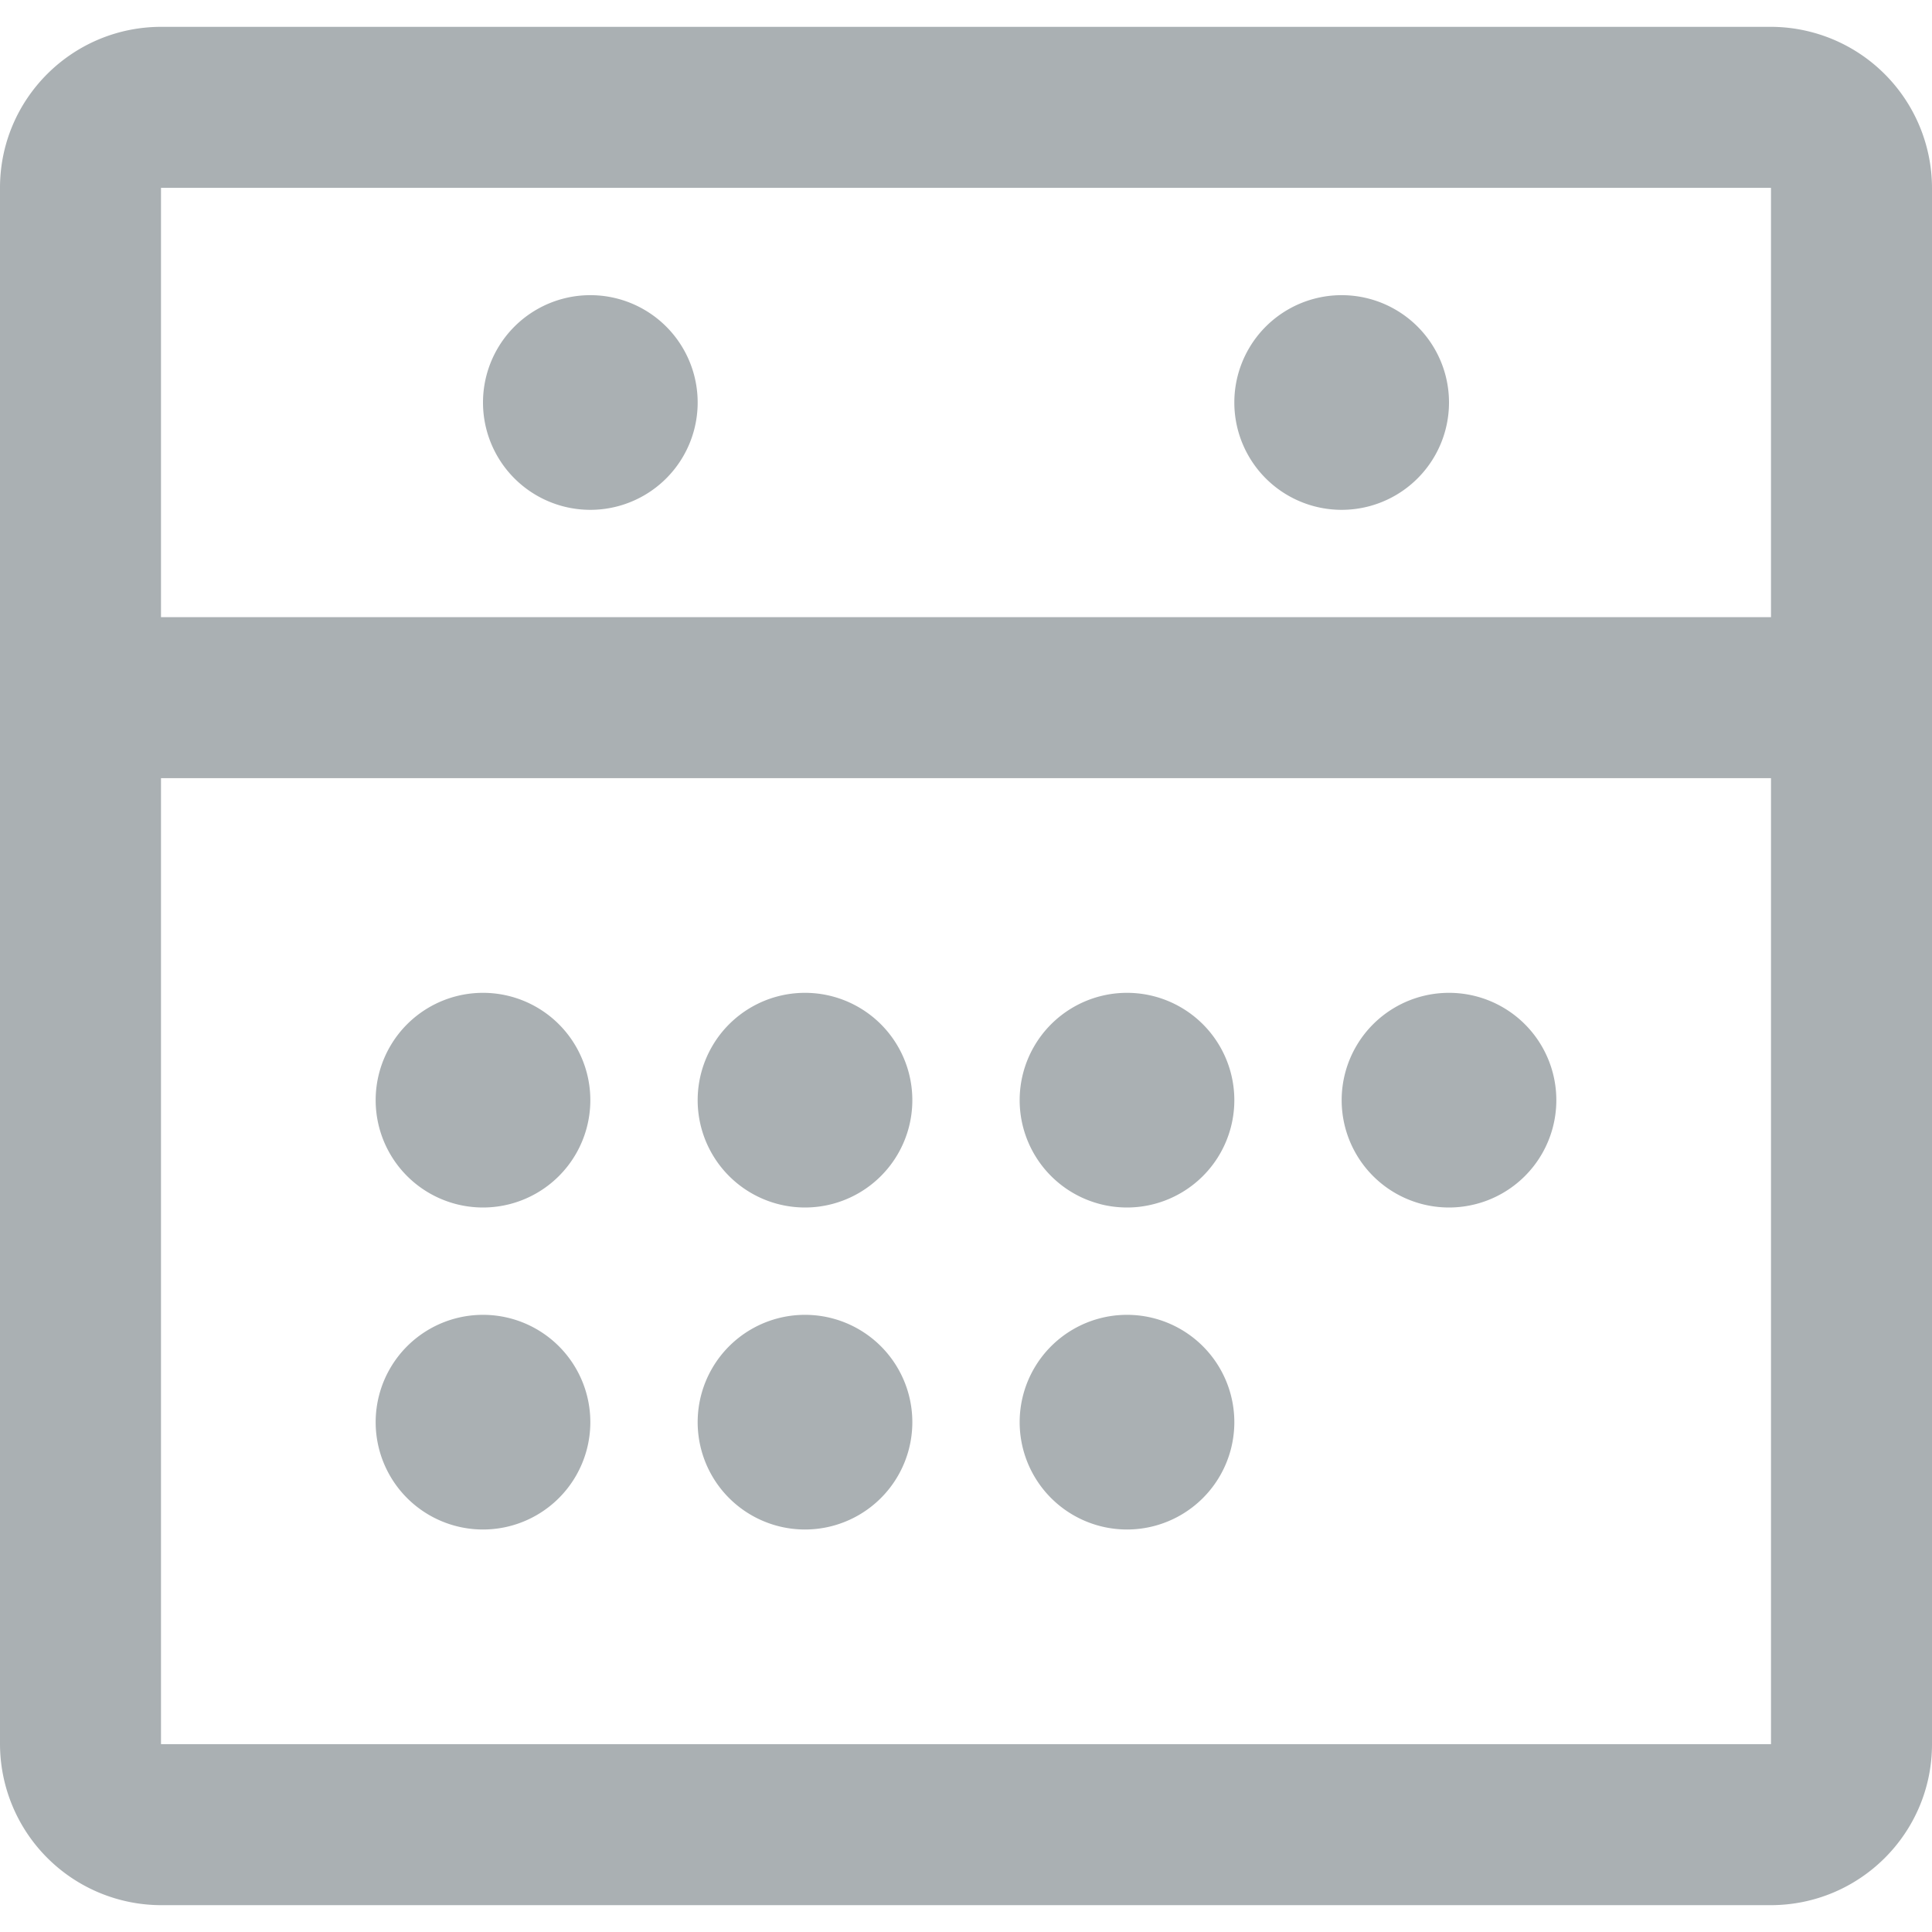<svg width="36" height="36" viewBox="0 0 36 36" xmlns="http://www.w3.org/2000/svg"><title>Calendar</title><path d="M3 11.5v-8H32.993c.002 0 .007.005.007 0v8H3zm0 3v18c0-.005.005 0 .007 0H33v-18H3zm-3-11c0-1.657 1.346-3 3.007-3h29.986A3.008 3.008 0 0 1 36 3.5v29c0 1.657-1.346 3-3.007 3H3.007A3.008 3.008 0 0 1 0 32.5v-29zm11 6a2 2 0 1 0 0-4 2 2 0 0 0 0 4zm14 0a2 2 0 1 0 0-4 2 2 0 0 0 0 4zm-16 13a2 2 0 1 0 0-4 2 2 0 0 0 0 4zm6 0a2 2 0 1 0 0-4 2 2 0 0 0 0 4zm6 0a2 2 0 1 0 0-4 2 2 0 0 0 0 4zm6 0a2 2 0 1 0 0-4 2 2 0 0 0 0 4zm-18 6a2 2 0 1 0 0-4 2 2 0 0 0 0 4zm6 0a2 2 0 1 0 0-4 2 2 0 0 0 0 4zm6 0a2 2 0 1 0 0-4 2 2 0 0 0 0 4z" fill="#AAB0B3" fill-rule="evenodd"/></svg>